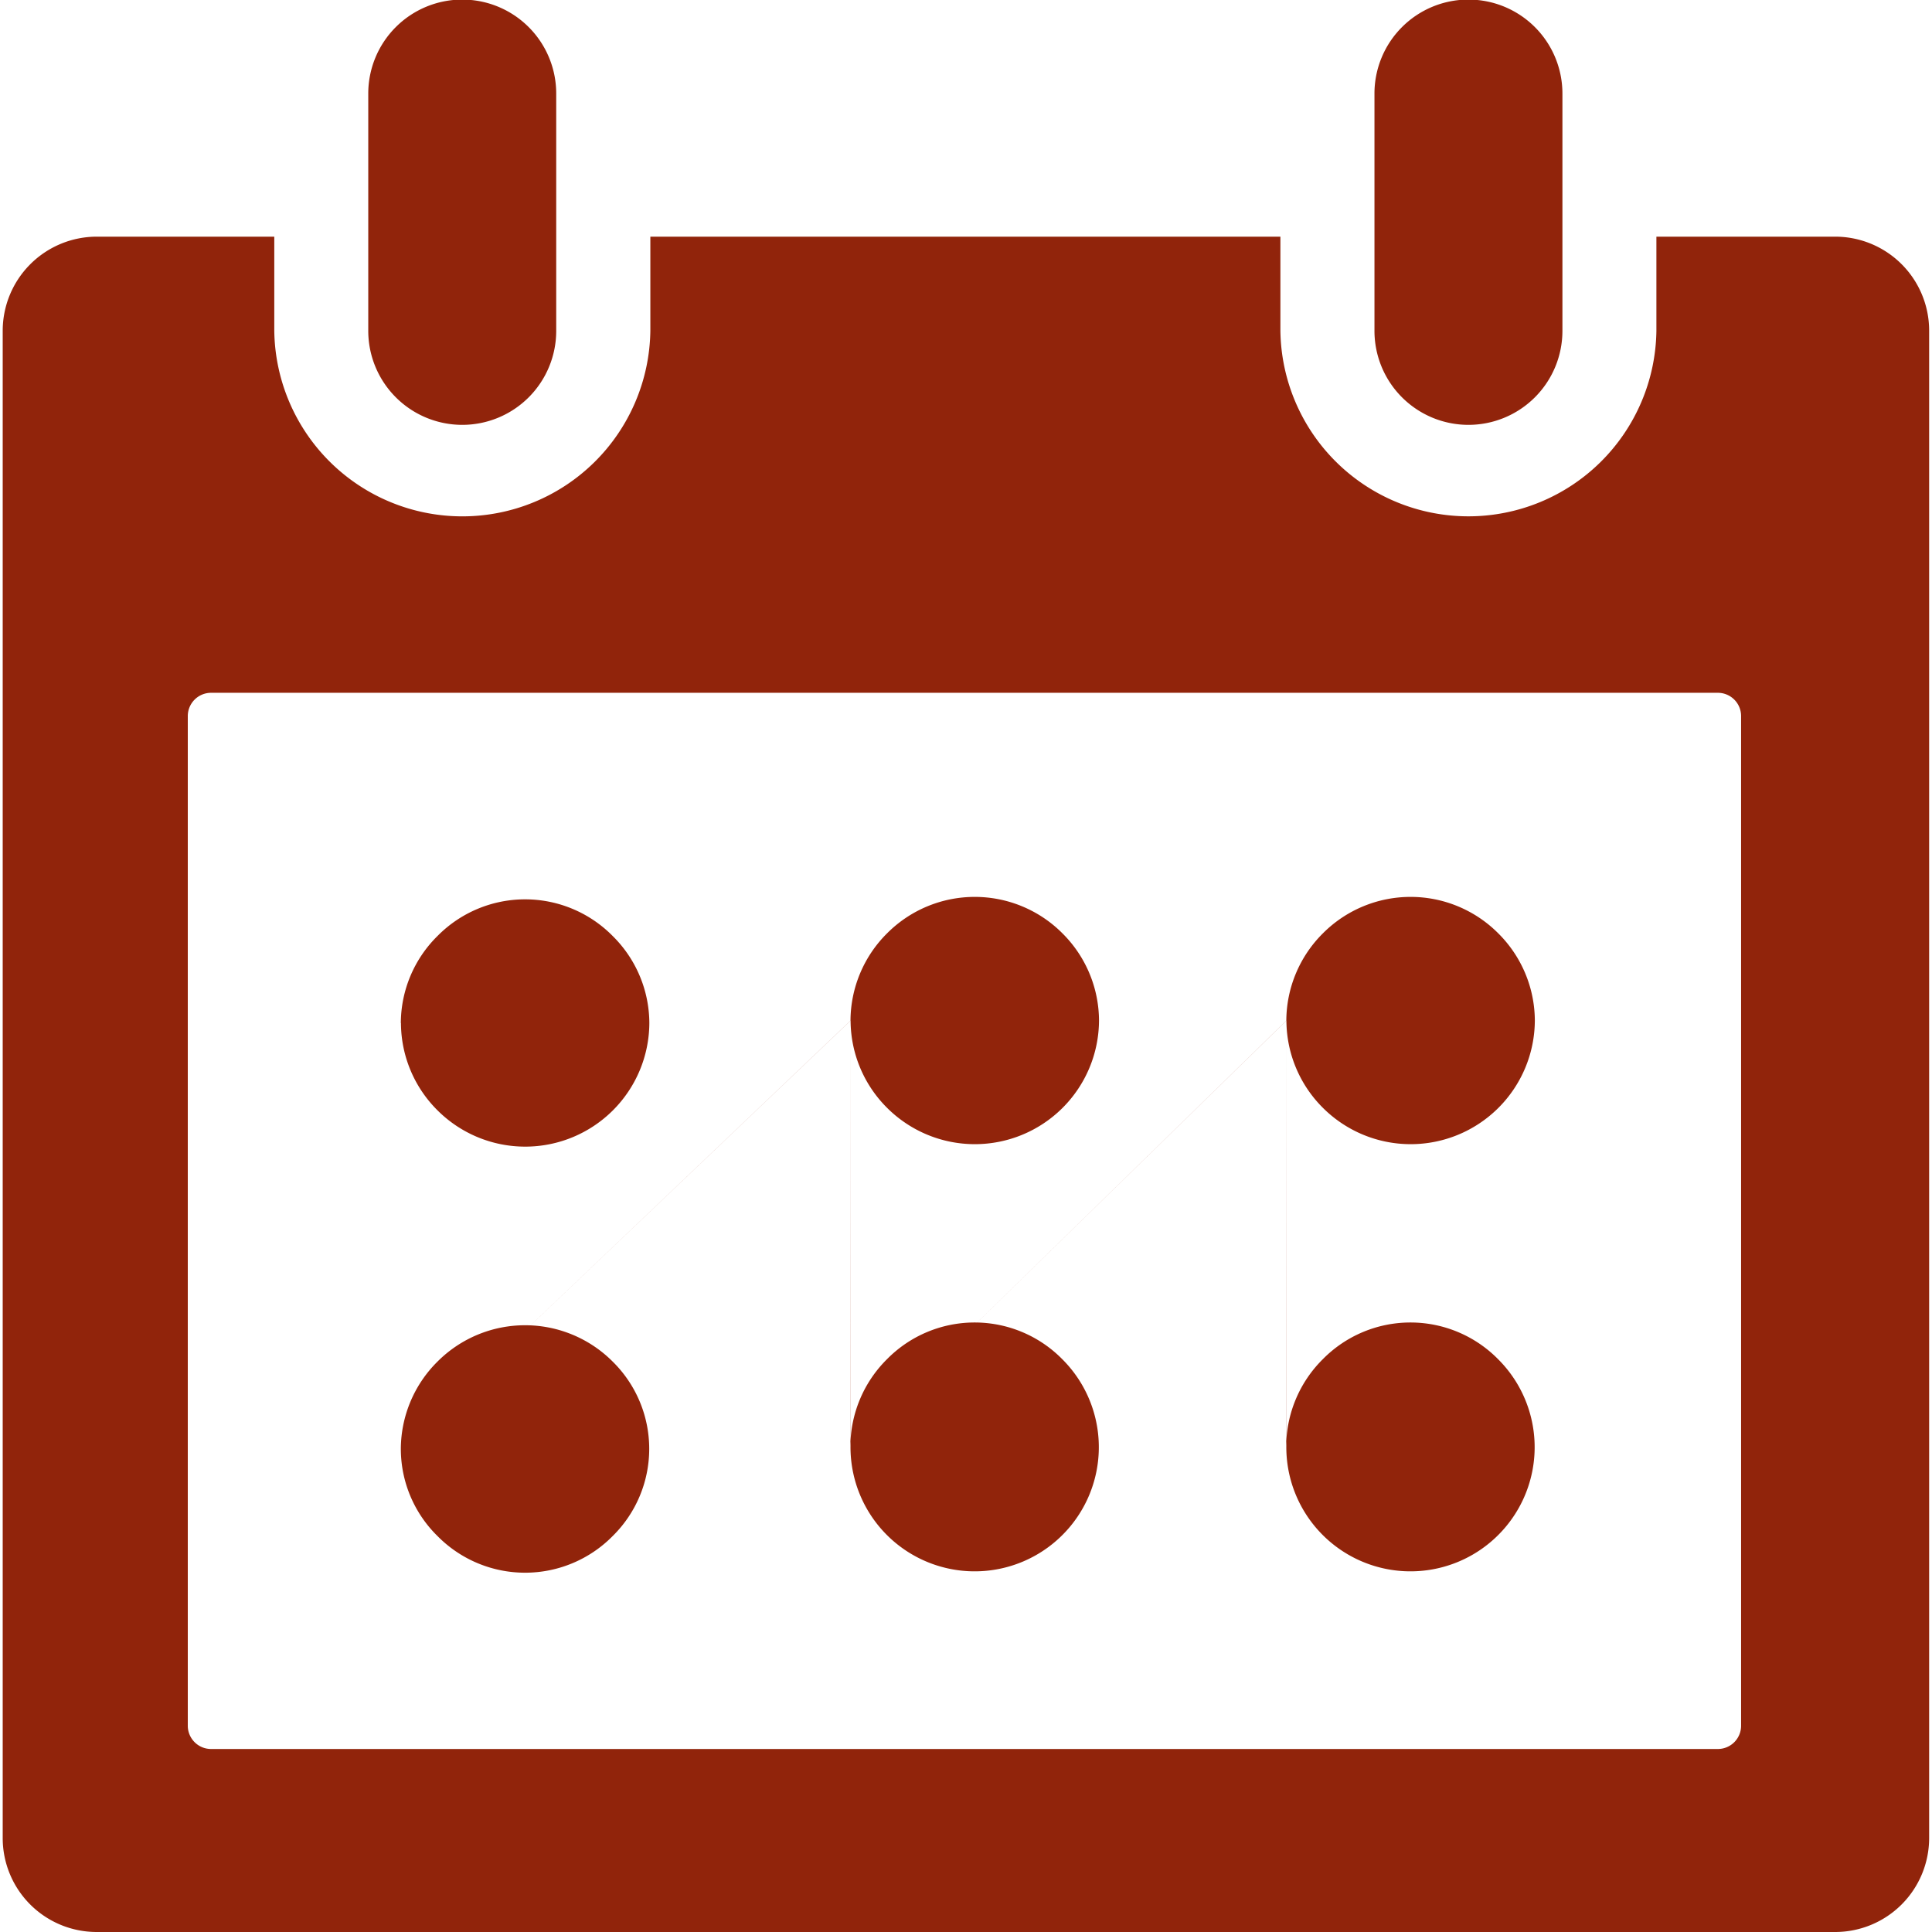 <?xml version="1.0" standalone="no"?><!DOCTYPE svg PUBLIC "-//W3C//DTD SVG 1.1//EN" "http://www.w3.org/Graphics/SVG/1.1/DTD/svg11.dtd"><svg t="1533383755531" class="icon" style="" viewBox="0 0 1024 1024" version="1.1" xmlns="http://www.w3.org/2000/svg" p-id="5446" xmlns:xlink="http://www.w3.org/1999/xlink" width="200" height="200"><defs><style type="text/css"></style></defs><path d="M778.323 225.184a49.827 49.827 0 0 0 49.794-49.875V49.811a49.811 49.811 0 1 0-99.621 0v125.498a49.827 49.827 0 0 0 49.827 49.875m-533.31 0a49.811 49.811 0 0 0 49.794-49.875V49.811a49.811 49.811 0 1 0-99.621 0v125.498a49.859 49.859 0 0 0 49.827 49.875m727.727-99.751h-94.812v49.875a99.654 99.654 0 0 1-199.291 0V125.433H344.699v49.875a99.67 99.67 0 0 1-199.323 0V125.433H51.341a49.908 49.908 0 0 0-49.908 49.875v798.816a49.794 49.794 0 0 0 49.908 49.875h921.237a49.811 49.811 0 0 0 49.908-49.875V175.147a49.811 49.811 0 0 0-49.746-49.713m-49.924 789.262a12.323 12.323 0 0 1-12.323 12.307H111.872a12.339 12.339 0 0 1-12.339-12.307V379.506a12.339 12.339 0 0 1 12.339-12.307H910.493a12.323 12.323 0 0 1 12.323 12.307v535.189z m-710.303-372.446a65.486 65.486 0 0 0 19.432 46.313 65.793 65.793 0 0 0 112.22-46.313 65.162 65.162 0 0 0-19.432-46.151 65.178 65.178 0 0 0-92.852 0 65.113 65.113 0 0 0-19.432 46.151m0 0v225.735a64.773 64.773 0 0 0 19.432 46.151 65.178 65.178 0 0 0 92.852 0 64.87 64.87 0 0 0 0-92.464 65.567 65.567 0 0 0-92.852 0 65.486 65.486 0 0 0-19.432 46.313m0 0L450.83 540.954a65.55 65.55 0 0 0 19.432 46.313 65.81 65.81 0 0 0 112.236-46.313 65.486 65.486 0 0 0-19.432-46.313 65.567 65.567 0 0 0-92.852 0 65.55 65.55 0 0 0-19.432 46.313m0 0v225.573a65.81 65.81 0 1 0 112.22-46.151 65.178 65.178 0 0 0-92.852 0 65.453 65.453 0 0 0-19.432 46.151m0 0L681.827 540.954a65.55 65.55 0 0 0 19.432 46.313 65.81 65.81 0 0 0 112.236-46.313 65.486 65.486 0 0 0-19.432-46.313 65.567 65.567 0 0 0-92.852 0 65.55 65.55 0 0 0-19.432 46.313m0 0v225.573a65.81 65.81 0 1 0 112.22-46.151 65.178 65.178 0 0 0-92.852 0 65.453 65.453 0 0 0-19.432 46.151m0 0" fill="#91240b" p-id="5447"></path></svg>